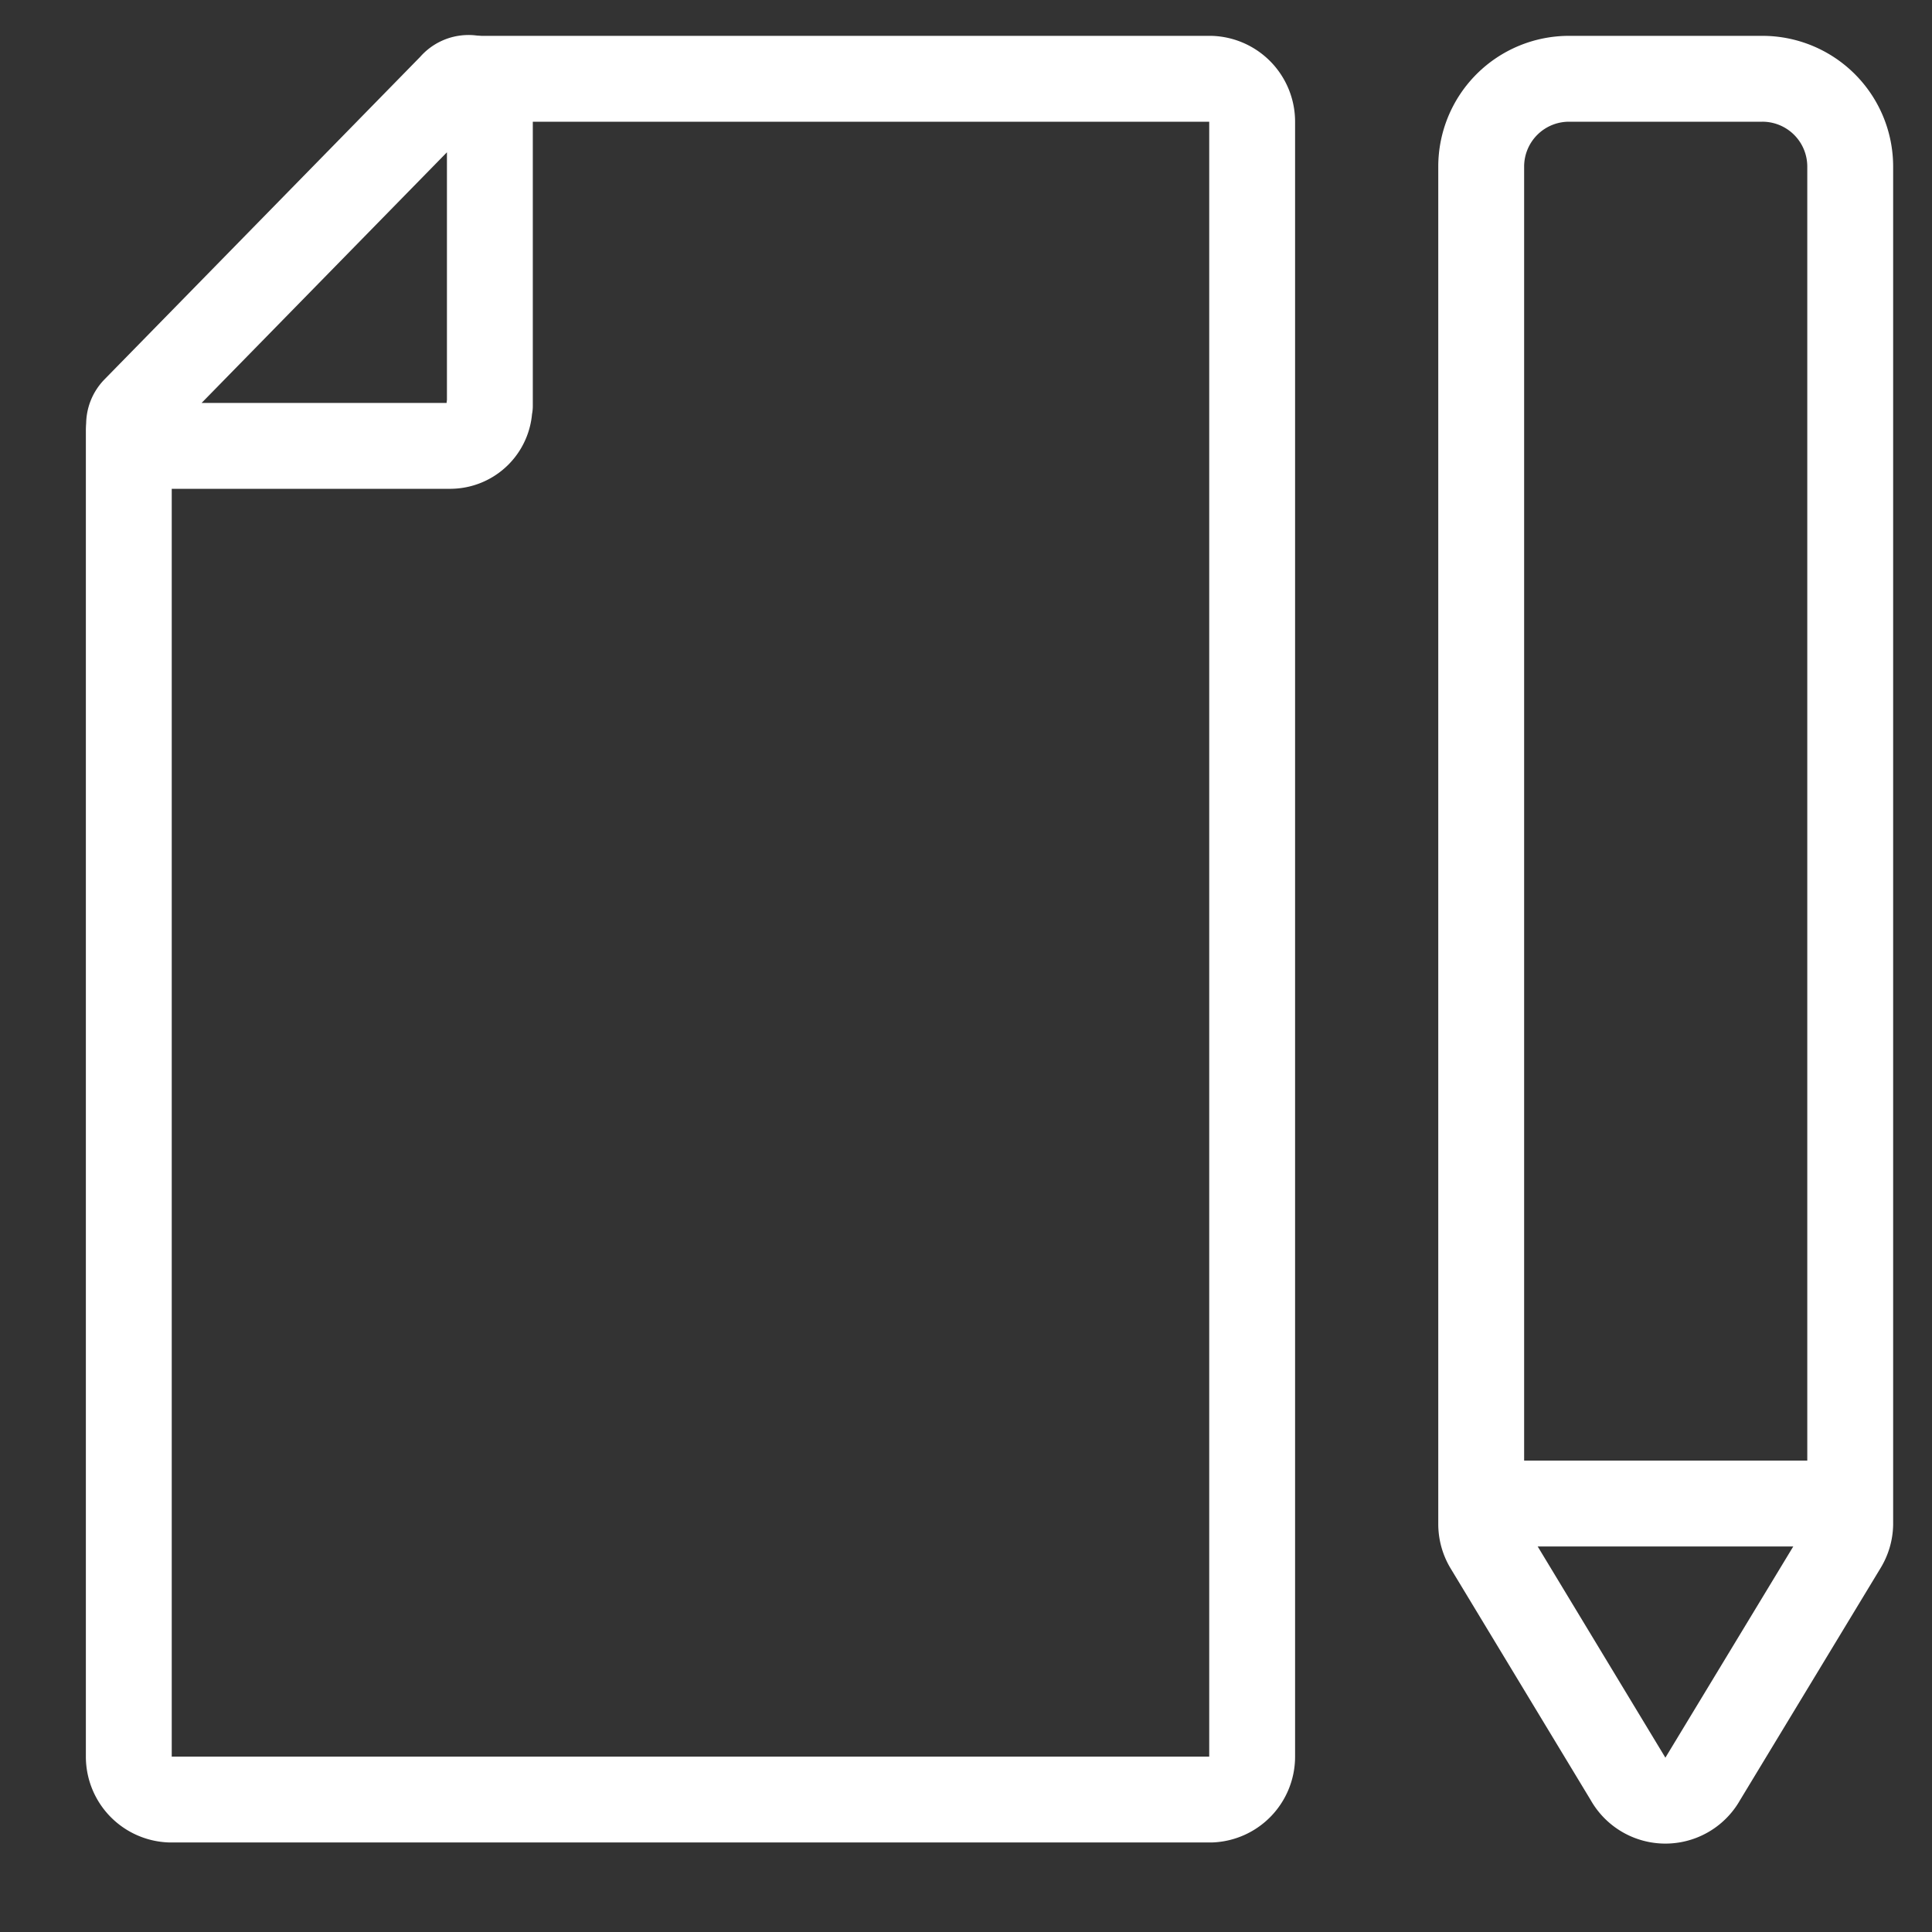 <svg id="Layer_1" data-name="Layer 1" xmlns="http://www.w3.org/2000/svg" viewBox="0 0 90 90"><rect x="0" y="0" width="90" height="90" fill="#333333" stroke="none"/><defs><style>.cls-1{fill:none;stroke:#fff;stroke-linecap:round;stroke-miterlimit:10;stroke-width:4px;}</style></defs><title>Icons_Navvis</title><path class="cls-1" d="M21.84,3.67H56.4a2,2,0,0,1,1.93,2V81.83a2,2,0,0,1-1.93,2H7.94a2,2,0,0,1-1.94-2V20.08"/><path class="cls-1" d="M22.82,18.91V4.74A1,1,0,0,0,21.05,4L6.28,19.09A1,1,0,0,0,7,20.77H21a1.83,1.83,0,0,0,1.8-1.86h0"/><path class="cls-1" d="M75.83,82.85,69.27,72A2,2,0,0,1,69,71V7.76a4.09,4.09,0,0,1,4.09-4.09h9a4.09,4.09,0,0,1,4.1,4.09V71A2,2,0,0,1,85.9,72L79.33,82.85A2,2,0,0,1,75.83,82.85Z"/><line class="cls-1" x1="69.27" y1="70.04" x2="85.9" y2="70.04"/></svg>